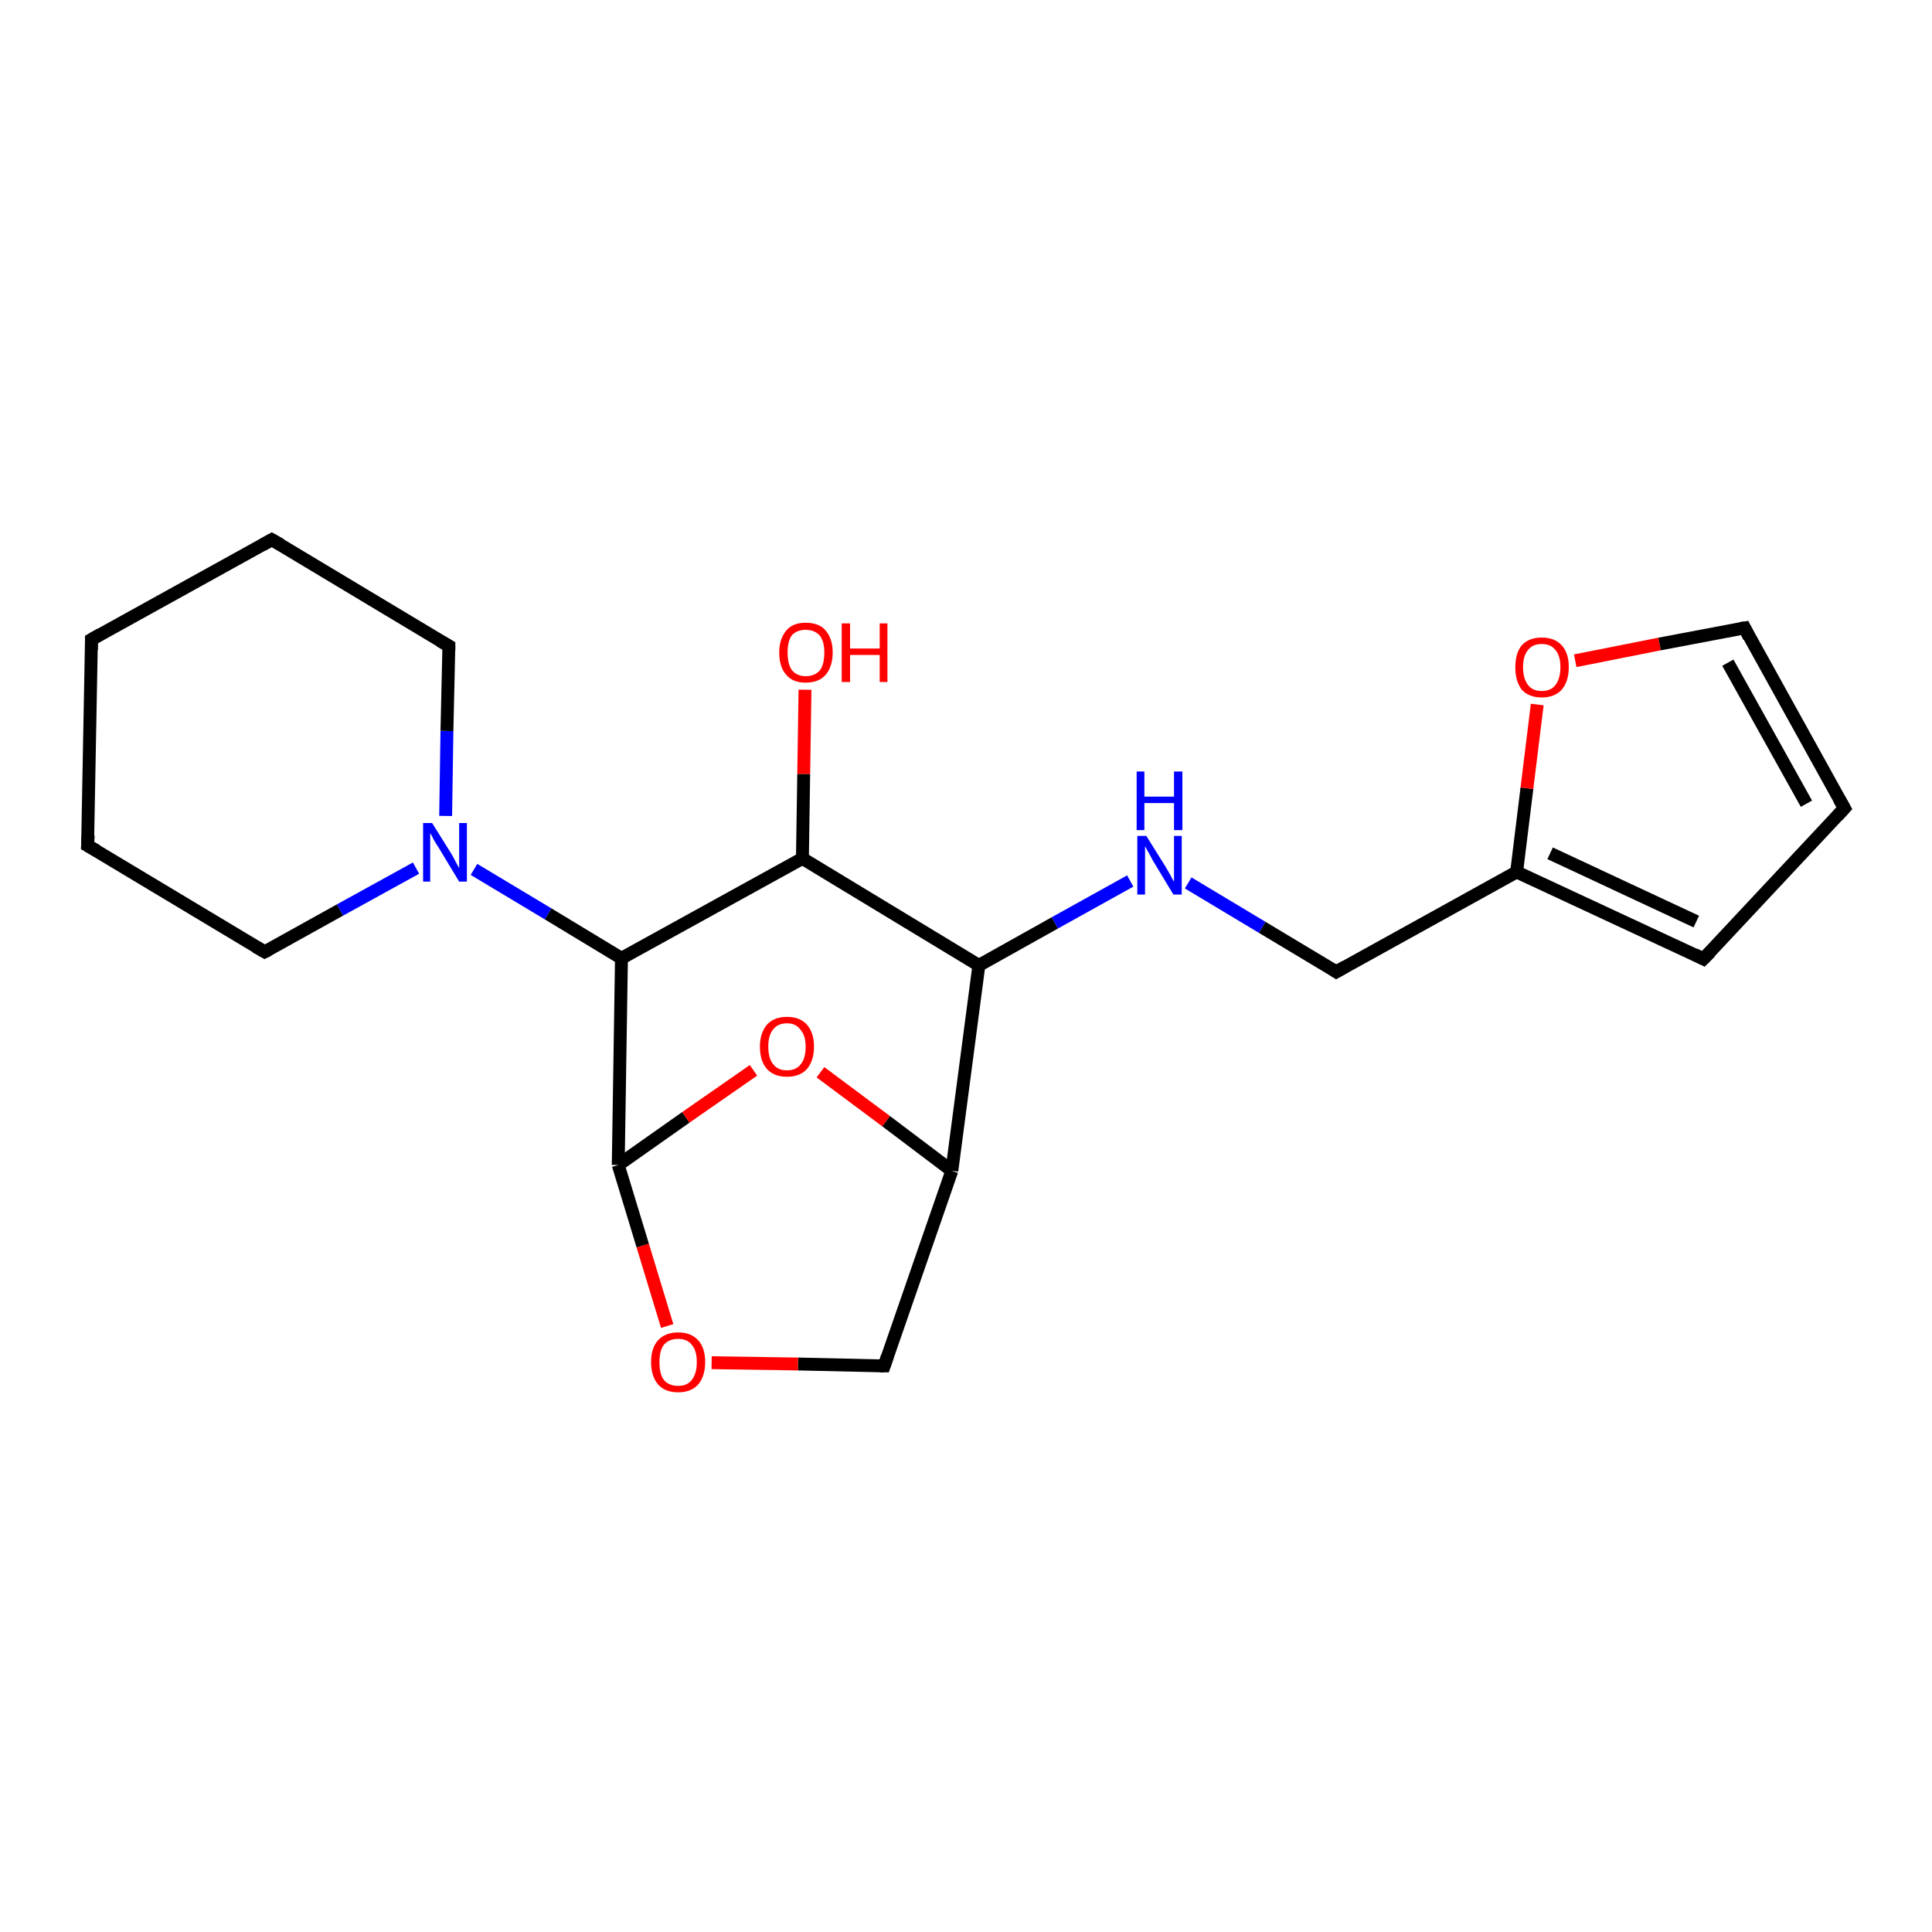 <?xml version='1.0' encoding='iso-8859-1'?>
<svg version='1.1' baseProfile='full'
              xmlns='http://www.w3.org/2000/svg'
                      xmlns:rdkit='http://www.rdkit.org/xml'
                      xmlns:xlink='http://www.w3.org/1999/xlink'
                  xml:space='preserve'
width='300px' height='300px' viewBox='0 0 300 300'>
<!-- END OF HEADER -->
<rect style='opacity:1.0;fill:#FFFFFF;stroke:none' width='300.0' height='300.0' x='0.0' y='0.0'> </rect>
<path class='bond-0 atom-0 atom-1' d='M 125.0,107.1 L 124.8,120.2' style='fill:none;fill-rule:evenodd;stroke:#FF0000;stroke-width:2.0px;stroke-linecap:butt;stroke-linejoin:miter;stroke-opacity:1' />
<path class='bond-0 atom-0 atom-1' d='M 124.8,120.2 L 124.6,133.3' style='fill:none;fill-rule:evenodd;stroke:#000000;stroke-width:2.0px;stroke-linecap:butt;stroke-linejoin:miter;stroke-opacity:1' />
<path class='bond-1 atom-1 atom-2' d='M 124.6,133.3 L 152.0,149.9' style='fill:none;fill-rule:evenodd;stroke:#000000;stroke-width:2.0px;stroke-linecap:butt;stroke-linejoin:miter;stroke-opacity:1' />
<path class='bond-2 atom-2 atom-3' d='M 152.0,149.9 L 163.8,143.3' style='fill:none;fill-rule:evenodd;stroke:#000000;stroke-width:2.0px;stroke-linecap:butt;stroke-linejoin:miter;stroke-opacity:1' />
<path class='bond-2 atom-2 atom-3' d='M 163.8,143.3 L 175.5,136.8' style='fill:none;fill-rule:evenodd;stroke:#0000FF;stroke-width:2.0px;stroke-linecap:butt;stroke-linejoin:miter;stroke-opacity:1' />
<path class='bond-3 atom-3 atom-4' d='M 184.5,137.1 L 196.0,144.0' style='fill:none;fill-rule:evenodd;stroke:#0000FF;stroke-width:2.0px;stroke-linecap:butt;stroke-linejoin:miter;stroke-opacity:1' />
<path class='bond-3 atom-3 atom-4' d='M 196.0,144.0 L 207.5,150.9' style='fill:none;fill-rule:evenodd;stroke:#000000;stroke-width:2.0px;stroke-linecap:butt;stroke-linejoin:miter;stroke-opacity:1' />
<path class='bond-4 atom-4 atom-5' d='M 207.5,150.9 L 235.5,135.4' style='fill:none;fill-rule:evenodd;stroke:#000000;stroke-width:2.0px;stroke-linecap:butt;stroke-linejoin:miter;stroke-opacity:1' />
<path class='bond-5 atom-5 atom-6' d='M 235.5,135.4 L 237.1,122.4' style='fill:none;fill-rule:evenodd;stroke:#000000;stroke-width:2.0px;stroke-linecap:butt;stroke-linejoin:miter;stroke-opacity:1' />
<path class='bond-5 atom-5 atom-6' d='M 237.1,122.4 L 238.7,109.4' style='fill:none;fill-rule:evenodd;stroke:#FF0000;stroke-width:2.0px;stroke-linecap:butt;stroke-linejoin:miter;stroke-opacity:1' />
<path class='bond-6 atom-6 atom-7' d='M 244.6,102.6 L 257.7,100.0' style='fill:none;fill-rule:evenodd;stroke:#FF0000;stroke-width:2.0px;stroke-linecap:butt;stroke-linejoin:miter;stroke-opacity:1' />
<path class='bond-6 atom-6 atom-7' d='M 257.7,100.0 L 270.9,97.5' style='fill:none;fill-rule:evenodd;stroke:#000000;stroke-width:2.0px;stroke-linecap:butt;stroke-linejoin:miter;stroke-opacity:1' />
<path class='bond-7 atom-7 atom-8' d='M 270.9,97.5 L 286.4,125.5' style='fill:none;fill-rule:evenodd;stroke:#000000;stroke-width:2.0px;stroke-linecap:butt;stroke-linejoin:miter;stroke-opacity:1' />
<path class='bond-7 atom-7 atom-8' d='M 268.3,102.9 L 280.5,124.8' style='fill:none;fill-rule:evenodd;stroke:#000000;stroke-width:2.0px;stroke-linecap:butt;stroke-linejoin:miter;stroke-opacity:1' />
<path class='bond-8 atom-8 atom-9' d='M 286.4,125.5 L 264.5,148.9' style='fill:none;fill-rule:evenodd;stroke:#000000;stroke-width:2.0px;stroke-linecap:butt;stroke-linejoin:miter;stroke-opacity:1' />
<path class='bond-9 atom-2 atom-10' d='M 152.0,149.9 L 147.8,181.8' style='fill:none;fill-rule:evenodd;stroke:#000000;stroke-width:2.0px;stroke-linecap:butt;stroke-linejoin:miter;stroke-opacity:1' />
<path class='bond-10 atom-10 atom-11' d='M 147.8,181.8 L 137.3,212.1' style='fill:none;fill-rule:evenodd;stroke:#000000;stroke-width:2.0px;stroke-linecap:butt;stroke-linejoin:miter;stroke-opacity:1' />
<path class='bond-11 atom-11 atom-12' d='M 137.3,212.1 L 123.9,211.8' style='fill:none;fill-rule:evenodd;stroke:#000000;stroke-width:2.0px;stroke-linecap:butt;stroke-linejoin:miter;stroke-opacity:1' />
<path class='bond-11 atom-11 atom-12' d='M 123.9,211.8 L 110.5,211.6' style='fill:none;fill-rule:evenodd;stroke:#FF0000;stroke-width:2.0px;stroke-linecap:butt;stroke-linejoin:miter;stroke-opacity:1' />
<path class='bond-12 atom-12 atom-13' d='M 103.6,205.9 L 99.8,193.4' style='fill:none;fill-rule:evenodd;stroke:#FF0000;stroke-width:2.0px;stroke-linecap:butt;stroke-linejoin:miter;stroke-opacity:1' />
<path class='bond-12 atom-12 atom-13' d='M 99.8,193.4 L 96.0,180.9' style='fill:none;fill-rule:evenodd;stroke:#000000;stroke-width:2.0px;stroke-linecap:butt;stroke-linejoin:miter;stroke-opacity:1' />
<path class='bond-13 atom-13 atom-14' d='M 96.0,180.9 L 96.5,148.8' style='fill:none;fill-rule:evenodd;stroke:#000000;stroke-width:2.0px;stroke-linecap:butt;stroke-linejoin:miter;stroke-opacity:1' />
<path class='bond-14 atom-14 atom-15' d='M 96.5,148.8 L 85.1,141.9' style='fill:none;fill-rule:evenodd;stroke:#000000;stroke-width:2.0px;stroke-linecap:butt;stroke-linejoin:miter;stroke-opacity:1' />
<path class='bond-14 atom-14 atom-15' d='M 85.1,141.9 L 73.6,135.0' style='fill:none;fill-rule:evenodd;stroke:#0000FF;stroke-width:2.0px;stroke-linecap:butt;stroke-linejoin:miter;stroke-opacity:1' />
<path class='bond-15 atom-15 atom-16' d='M 69.2,126.7 L 69.4,113.5' style='fill:none;fill-rule:evenodd;stroke:#0000FF;stroke-width:2.0px;stroke-linecap:butt;stroke-linejoin:miter;stroke-opacity:1' />
<path class='bond-15 atom-15 atom-16' d='M 69.4,113.5 L 69.7,100.3' style='fill:none;fill-rule:evenodd;stroke:#000000;stroke-width:2.0px;stroke-linecap:butt;stroke-linejoin:miter;stroke-opacity:1' />
<path class='bond-16 atom-16 atom-17' d='M 69.7,100.3 L 42.2,83.8' style='fill:none;fill-rule:evenodd;stroke:#000000;stroke-width:2.0px;stroke-linecap:butt;stroke-linejoin:miter;stroke-opacity:1' />
<path class='bond-17 atom-17 atom-18' d='M 42.2,83.8 L 14.2,99.3' style='fill:none;fill-rule:evenodd;stroke:#000000;stroke-width:2.0px;stroke-linecap:butt;stroke-linejoin:miter;stroke-opacity:1' />
<path class='bond-18 atom-18 atom-19' d='M 14.2,99.3 L 13.6,131.3' style='fill:none;fill-rule:evenodd;stroke:#000000;stroke-width:2.0px;stroke-linecap:butt;stroke-linejoin:miter;stroke-opacity:1' />
<path class='bond-19 atom-19 atom-20' d='M 13.6,131.3 L 41.1,147.8' style='fill:none;fill-rule:evenodd;stroke:#000000;stroke-width:2.0px;stroke-linecap:butt;stroke-linejoin:miter;stroke-opacity:1' />
<path class='bond-20 atom-13 atom-21' d='M 96.0,180.9 L 106.5,173.5' style='fill:none;fill-rule:evenodd;stroke:#000000;stroke-width:2.0px;stroke-linecap:butt;stroke-linejoin:miter;stroke-opacity:1' />
<path class='bond-20 atom-13 atom-21' d='M 106.5,173.5 L 117.0,166.2' style='fill:none;fill-rule:evenodd;stroke:#FF0000;stroke-width:2.0px;stroke-linecap:butt;stroke-linejoin:miter;stroke-opacity:1' />
<path class='bond-21 atom-9 atom-5' d='M 264.5,148.9 L 235.5,135.4' style='fill:none;fill-rule:evenodd;stroke:#000000;stroke-width:2.0px;stroke-linecap:butt;stroke-linejoin:miter;stroke-opacity:1' />
<path class='bond-21 atom-9 atom-5' d='M 263.4,143.1 L 240.7,132.5' style='fill:none;fill-rule:evenodd;stroke:#000000;stroke-width:2.0px;stroke-linecap:butt;stroke-linejoin:miter;stroke-opacity:1' />
<path class='bond-22 atom-20 atom-15' d='M 41.1,147.8 L 52.8,141.3' style='fill:none;fill-rule:evenodd;stroke:#000000;stroke-width:2.0px;stroke-linecap:butt;stroke-linejoin:miter;stroke-opacity:1' />
<path class='bond-22 atom-20 atom-15' d='M 52.8,141.3 L 64.6,134.8' style='fill:none;fill-rule:evenodd;stroke:#0000FF;stroke-width:2.0px;stroke-linecap:butt;stroke-linejoin:miter;stroke-opacity:1' />
<path class='bond-23 atom-14 atom-1' d='M 96.5,148.8 L 124.6,133.3' style='fill:none;fill-rule:evenodd;stroke:#000000;stroke-width:2.0px;stroke-linecap:butt;stroke-linejoin:miter;stroke-opacity:1' />
<path class='bond-24 atom-21 atom-10' d='M 127.4,166.5 L 137.6,174.1' style='fill:none;fill-rule:evenodd;stroke:#FF0000;stroke-width:2.0px;stroke-linecap:butt;stroke-linejoin:miter;stroke-opacity:1' />
<path class='bond-24 atom-21 atom-10' d='M 137.6,174.1 L 147.8,181.8' style='fill:none;fill-rule:evenodd;stroke:#000000;stroke-width:2.0px;stroke-linecap:butt;stroke-linejoin:miter;stroke-opacity:1' />
<path d='M 206.9,150.5 L 207.5,150.9 L 208.9,150.1' style='fill:none;stroke:#000000;stroke-width:2.0px;stroke-linecap:butt;stroke-linejoin:miter;stroke-opacity:1;' />
<path d='M 270.2,97.6 L 270.9,97.5 L 271.6,98.9' style='fill:none;stroke:#000000;stroke-width:2.0px;stroke-linecap:butt;stroke-linejoin:miter;stroke-opacity:1;' />
<path d='M 285.6,124.1 L 286.4,125.5 L 285.3,126.7' style='fill:none;stroke:#000000;stroke-width:2.0px;stroke-linecap:butt;stroke-linejoin:miter;stroke-opacity:1;' />
<path d='M 265.6,147.8 L 264.5,148.9 L 263.1,148.2' style='fill:none;stroke:#000000;stroke-width:2.0px;stroke-linecap:butt;stroke-linejoin:miter;stroke-opacity:1;' />
<path d='M 137.8,210.6 L 137.3,212.1 L 136.6,212.1' style='fill:none;stroke:#000000;stroke-width:2.0px;stroke-linecap:butt;stroke-linejoin:miter;stroke-opacity:1;' />
<path d='M 69.7,101.0 L 69.7,100.3 L 68.3,99.5' style='fill:none;stroke:#000000;stroke-width:2.0px;stroke-linecap:butt;stroke-linejoin:miter;stroke-opacity:1;' />
<path d='M 43.6,84.6 L 42.2,83.8 L 40.8,84.6' style='fill:none;stroke:#000000;stroke-width:2.0px;stroke-linecap:butt;stroke-linejoin:miter;stroke-opacity:1;' />
<path d='M 15.6,98.5 L 14.2,99.3 L 14.2,100.9' style='fill:none;stroke:#000000;stroke-width:2.0px;stroke-linecap:butt;stroke-linejoin:miter;stroke-opacity:1;' />
<path d='M 13.7,129.7 L 13.6,131.3 L 15.0,132.1' style='fill:none;stroke:#000000;stroke-width:2.0px;stroke-linecap:butt;stroke-linejoin:miter;stroke-opacity:1;' />
<path d='M 39.7,147.0 L 41.1,147.8 L 41.7,147.5' style='fill:none;stroke:#000000;stroke-width:2.0px;stroke-linecap:butt;stroke-linejoin:miter;stroke-opacity:1;' />
<path class='atom-0' d='M 121.0 101.3
Q 121.0 99.2, 122.1 97.9
Q 123.1 96.7, 125.1 96.7
Q 127.2 96.7, 128.2 97.9
Q 129.3 99.2, 129.3 101.3
Q 129.3 103.5, 128.2 104.8
Q 127.1 106.0, 125.1 106.0
Q 123.1 106.0, 122.1 104.8
Q 121.0 103.6, 121.0 101.3
M 125.1 105.0
Q 126.5 105.0, 127.3 104.1
Q 128.0 103.2, 128.0 101.3
Q 128.0 99.6, 127.3 98.7
Q 126.5 97.8, 125.1 97.8
Q 123.8 97.8, 123.0 98.6
Q 122.3 99.5, 122.3 101.3
Q 122.3 103.2, 123.0 104.1
Q 123.8 105.0, 125.1 105.0
' fill='#FF0000'/>
<path class='atom-0' d='M 130.7 96.8
L 132.0 96.8
L 132.0 100.7
L 136.6 100.7
L 136.6 96.8
L 137.8 96.8
L 137.8 105.9
L 136.6 105.9
L 136.6 101.7
L 132.0 101.7
L 132.0 105.9
L 130.7 105.9
L 130.7 96.8
' fill='#FF0000'/>
<path class='atom-3' d='M 178.0 129.8
L 181.0 134.6
Q 181.3 135.1, 181.8 136.0
Q 182.2 136.8, 182.3 136.9
L 182.3 129.8
L 183.5 129.8
L 183.5 138.9
L 182.2 138.9
L 179.0 133.6
Q 178.7 133.0, 178.3 132.3
Q 177.9 131.6, 177.8 131.4
L 177.8 138.9
L 176.6 138.9
L 176.6 129.8
L 178.0 129.8
' fill='#0000FF'/>
<path class='atom-3' d='M 176.5 119.8
L 177.7 119.8
L 177.7 123.7
L 182.3 123.7
L 182.3 119.8
L 183.6 119.8
L 183.6 128.9
L 182.3 128.9
L 182.3 124.7
L 177.7 124.7
L 177.7 128.9
L 176.5 128.9
L 176.5 119.8
' fill='#0000FF'/>
<path class='atom-6' d='M 235.3 103.6
Q 235.3 101.4, 236.3 100.2
Q 237.4 99.0, 239.4 99.0
Q 241.4 99.0, 242.5 100.2
Q 243.6 101.4, 243.6 103.6
Q 243.6 105.8, 242.5 107.1
Q 241.4 108.3, 239.4 108.3
Q 237.4 108.3, 236.3 107.1
Q 235.3 105.8, 235.3 103.6
M 239.4 107.3
Q 240.8 107.3, 241.5 106.4
Q 242.3 105.4, 242.3 103.6
Q 242.3 101.8, 241.5 100.9
Q 240.8 100.0, 239.4 100.0
Q 238.0 100.0, 237.3 100.9
Q 236.5 101.8, 236.5 103.6
Q 236.5 105.4, 237.3 106.4
Q 238.0 107.3, 239.4 107.3
' fill='#FF0000'/>
<path class='atom-12' d='M 101.1 211.5
Q 101.1 209.3, 102.2 208.1
Q 103.3 206.9, 105.3 206.9
Q 107.3 206.9, 108.4 208.1
Q 109.5 209.3, 109.5 211.5
Q 109.5 213.7, 108.4 215.0
Q 107.3 216.2, 105.3 216.2
Q 103.3 216.2, 102.2 215.0
Q 101.1 213.7, 101.1 211.5
M 105.3 215.2
Q 106.7 215.2, 107.4 214.3
Q 108.2 213.3, 108.2 211.5
Q 108.2 209.7, 107.4 208.8
Q 106.7 207.9, 105.3 207.9
Q 103.9 207.9, 103.1 208.8
Q 102.4 209.7, 102.4 211.5
Q 102.4 213.4, 103.1 214.3
Q 103.9 215.2, 105.3 215.2
' fill='#FF0000'/>
<path class='atom-15' d='M 67.1 127.8
L 70.1 132.6
Q 70.4 133.1, 70.8 133.9
Q 71.3 134.8, 71.3 134.8
L 71.3 127.8
L 72.5 127.8
L 72.5 136.9
L 71.3 136.9
L 68.1 131.6
Q 67.7 131.0, 67.3 130.3
Q 67.0 129.6, 66.8 129.4
L 66.8 136.9
L 65.7 136.9
L 65.7 127.8
L 67.1 127.8
' fill='#0000FF'/>
<path class='atom-21' d='M 118.0 162.5
Q 118.0 160.4, 119.1 159.1
Q 120.2 157.9, 122.2 157.9
Q 124.2 157.9, 125.3 159.1
Q 126.4 160.4, 126.4 162.5
Q 126.4 164.7, 125.3 166.0
Q 124.2 167.2, 122.2 167.2
Q 120.2 167.2, 119.1 166.0
Q 118.0 164.8, 118.0 162.5
M 122.2 166.2
Q 123.6 166.2, 124.3 165.3
Q 125.1 164.4, 125.1 162.5
Q 125.1 160.8, 124.3 159.9
Q 123.6 158.9, 122.2 158.9
Q 120.8 158.9, 120.1 159.8
Q 119.3 160.7, 119.3 162.5
Q 119.3 164.4, 120.1 165.3
Q 120.8 166.2, 122.2 166.2
' fill='#FF0000'/>
</svg>
